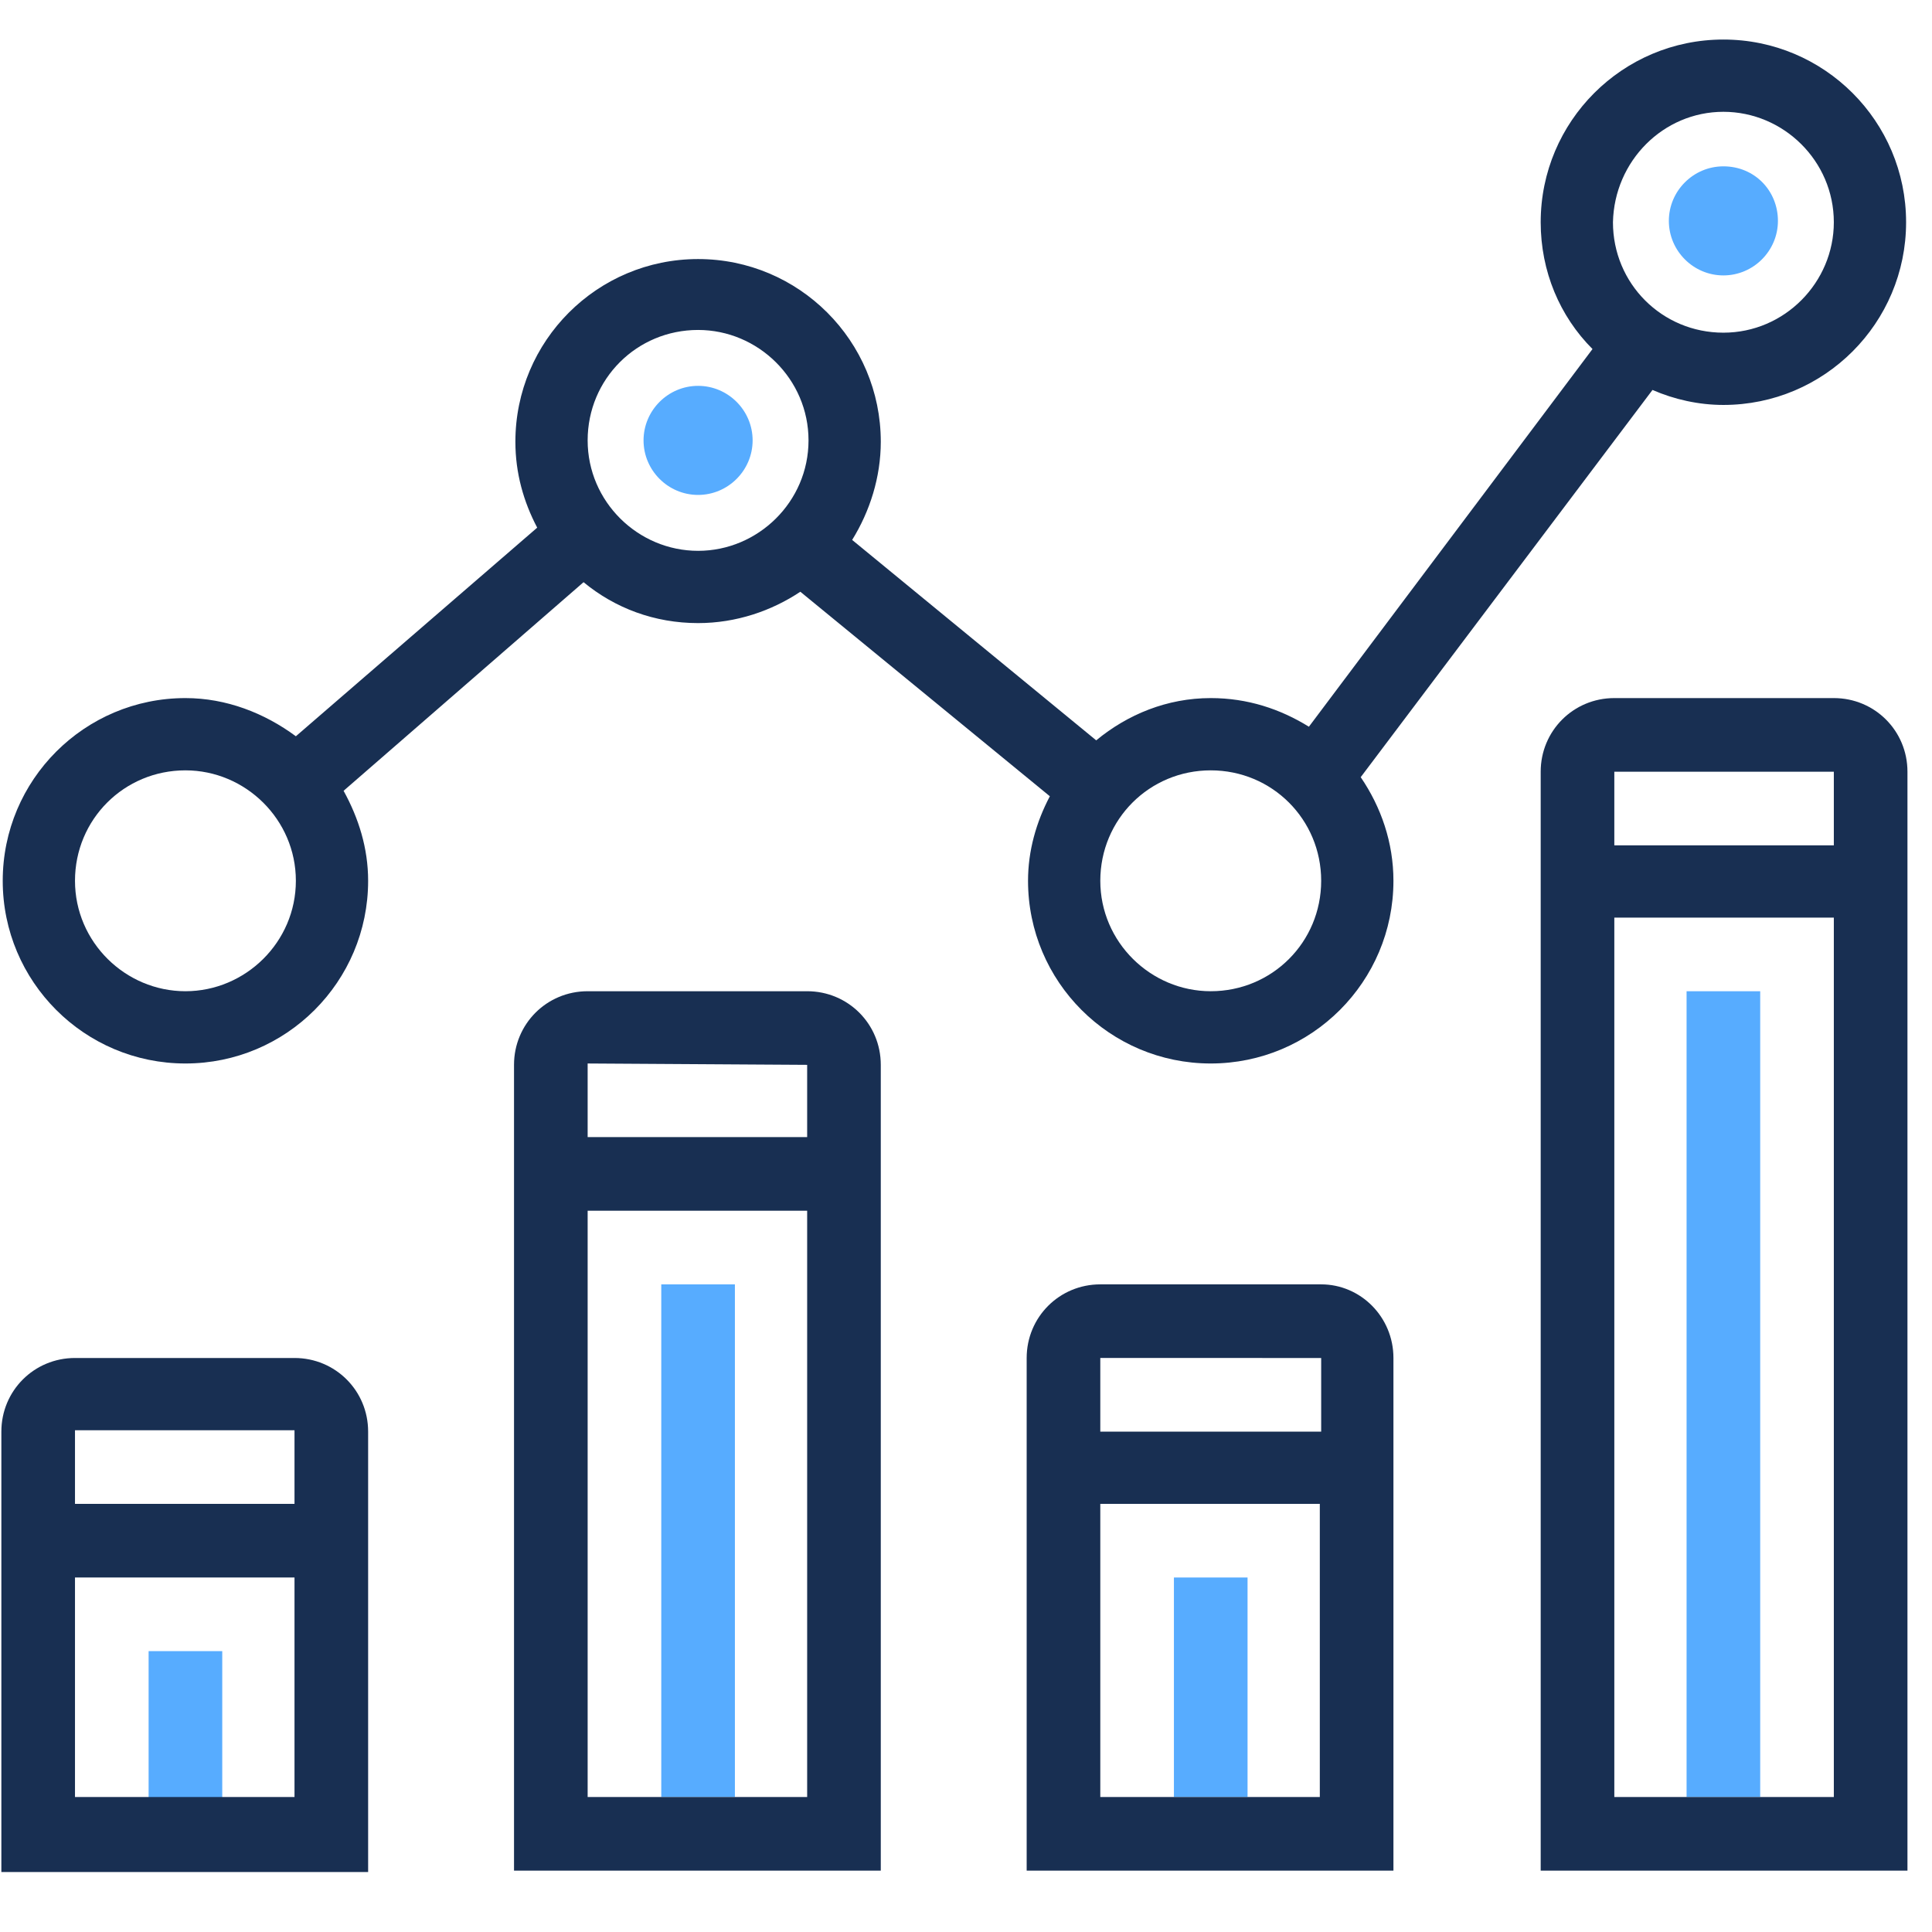 <?xml version="1.0" encoding="utf-8"?>
<!-- Generator: Adobe Illustrator 24.1.3, SVG Export Plug-In . SVG Version: 6.00 Build 0)  -->
<svg version="1.1" id="Слой_1" xmlns="http://www.w3.org/2000/svg" xmlns:xlink="http://www.w3.org/1999/xlink" x="0px" y="0px"
	 viewBox="0 0 141.7 141.7" style="enable-background:new 0 0 141.7 141.7;" xml:space="preserve">
<style type="text/css">
	.st0{fill:#57ACFF;}
	.st1{fill:#182F52;}
</style>
<g>
	<path class="st0" d="M10.9,121.1h5.4v10.8h-5.4V121.1z"/>
	<path class="st0" d="M48.5,94.2h5.4v37.6h-5.4V94.2z"/>
	<path class="st0" d="M86.1,115.7h5.4v16.1h-5.4V115.7z"/>
	<path class="st0" d="M123.7,72.7h5.4v59.1h-5.4C123.7,131.8,123.7,72.7,123.7,72.7z"/>
	<path class="st0" d="M51.2,28.3c-2.2,0-4,1.8-4,4s1.8,4,4,4s4-1.8,4-4S53.4,28.3,51.2,28.3z"/>
	<path class="st0" d="M126.4,12.2c-2.2,0-4,1.8-4,4s1.8,4,4,4c2.2,0,4-1.8,4-4S128.7,12.2,126.4,12.2z"/>
	<path class="st1" d="M21.6,99.6H5.5c-3,0-5.4,2.4-5.4,5.4v32.3H27V105C27,102,24.6,99.6,21.6,99.6z M21.6,104.9v5.4H5.5v-5.4H21.6z
		 M5.5,131.8v-16.1h16.1v16.1H5.5z"/>
	<path class="st1" d="M59.2,72.7H43.1c-3,0-5.4,2.4-5.4,5.4v59.1h26.9V78.1C64.6,75.1,62.2,72.7,59.2,72.7z M59.2,78.1v5.3H43.1V78
		L59.2,78.1L59.2,78.1z M43.1,131.8v-43h16.1v43H43.1z"/>
	<path class="st1" d="M96.9,94.2H80.7c-3,0-5.4,2.4-5.4,5.4v37.6h26.9V99.6C102.2,96.6,99.8,94.2,96.9,94.2z M96.9,99.6v5.4H80.7
		v-5.4H96.9z M80.7,131.8v-21.5h16.1v21.5H80.7z"/>
	<path class="st1" d="M134.5,51.2h-16.1c-3,0-5.4,2.4-5.4,5.4v80.6h26.9V56.6C139.9,53.6,137.5,51.2,134.5,51.2z M134.5,56.6V62
		h-16.1v-5.4H134.5z M118.4,131.8V67.3h16.1v64.5H118.4z"/>
	<path class="st1" d="M121.2,28.6c1.6,0.7,3.4,1.1,5.2,1.1c7.4,0,13.4-6,13.4-13.4s-6-13.4-13.4-13.4S113,8.9,113,16.3
		c0,3.6,1.4,6.9,3.8,9.3L96,53.3c-2.1-1.3-4.5-2.1-7.2-2.1c-3.2,0-6.1,1.2-8.4,3.1L62.5,39.6c1.3-2.1,2.1-4.6,2.1-7.2
		c0-7.4-6-13.4-13.4-13.4s-13.4,6-13.4,13.4c0,2.3,0.6,4.4,1.6,6.3L21.7,54c-2.3-1.7-5.1-2.8-8.1-2.8c-7.4,0-13.4,6-13.4,13.4
		S6.2,78,13.6,78S27,72,27,64.6c0-2.4-0.7-4.6-1.8-6.6l17.6-15.3c2.3,1.9,5.2,3,8.4,3c2.8,0,5.4-0.9,7.5-2.3l18.3,15
		c-1,1.9-1.6,4-1.6,6.2c0,7.4,6,13.4,13.4,13.4s13.4-6,13.4-13.4c0-2.8-0.9-5.4-2.4-7.6L121.2,28.6z M126.4,8.2
		c4.4,0,8.1,3.6,8.1,8.1c0,4.4-3.6,8.1-8.1,8.1c-4.5,0-8.1-3.6-8.1-8.1C118.4,11.8,122,8.2,126.4,8.2z M13.6,72.7
		c-4.4,0-8.1-3.6-8.1-8.1s3.6-8.1,8.1-8.1c4.4,0,8.1,3.6,8.1,8.1S18,72.7,13.6,72.7z M51.2,40.4c-4.4,0-8.1-3.6-8.1-8.1
		s3.6-8.1,8.1-8.1c4.4,0,8.1,3.6,8.1,8.1S55.6,40.4,51.2,40.4z M88.8,72.7c-4.4,0-8.1-3.6-8.1-8.1s3.6-8.1,8.1-8.1s8.1,3.6,8.1,8.1
		S93.3,72.7,88.8,72.7z"/>
</g>
</svg>
